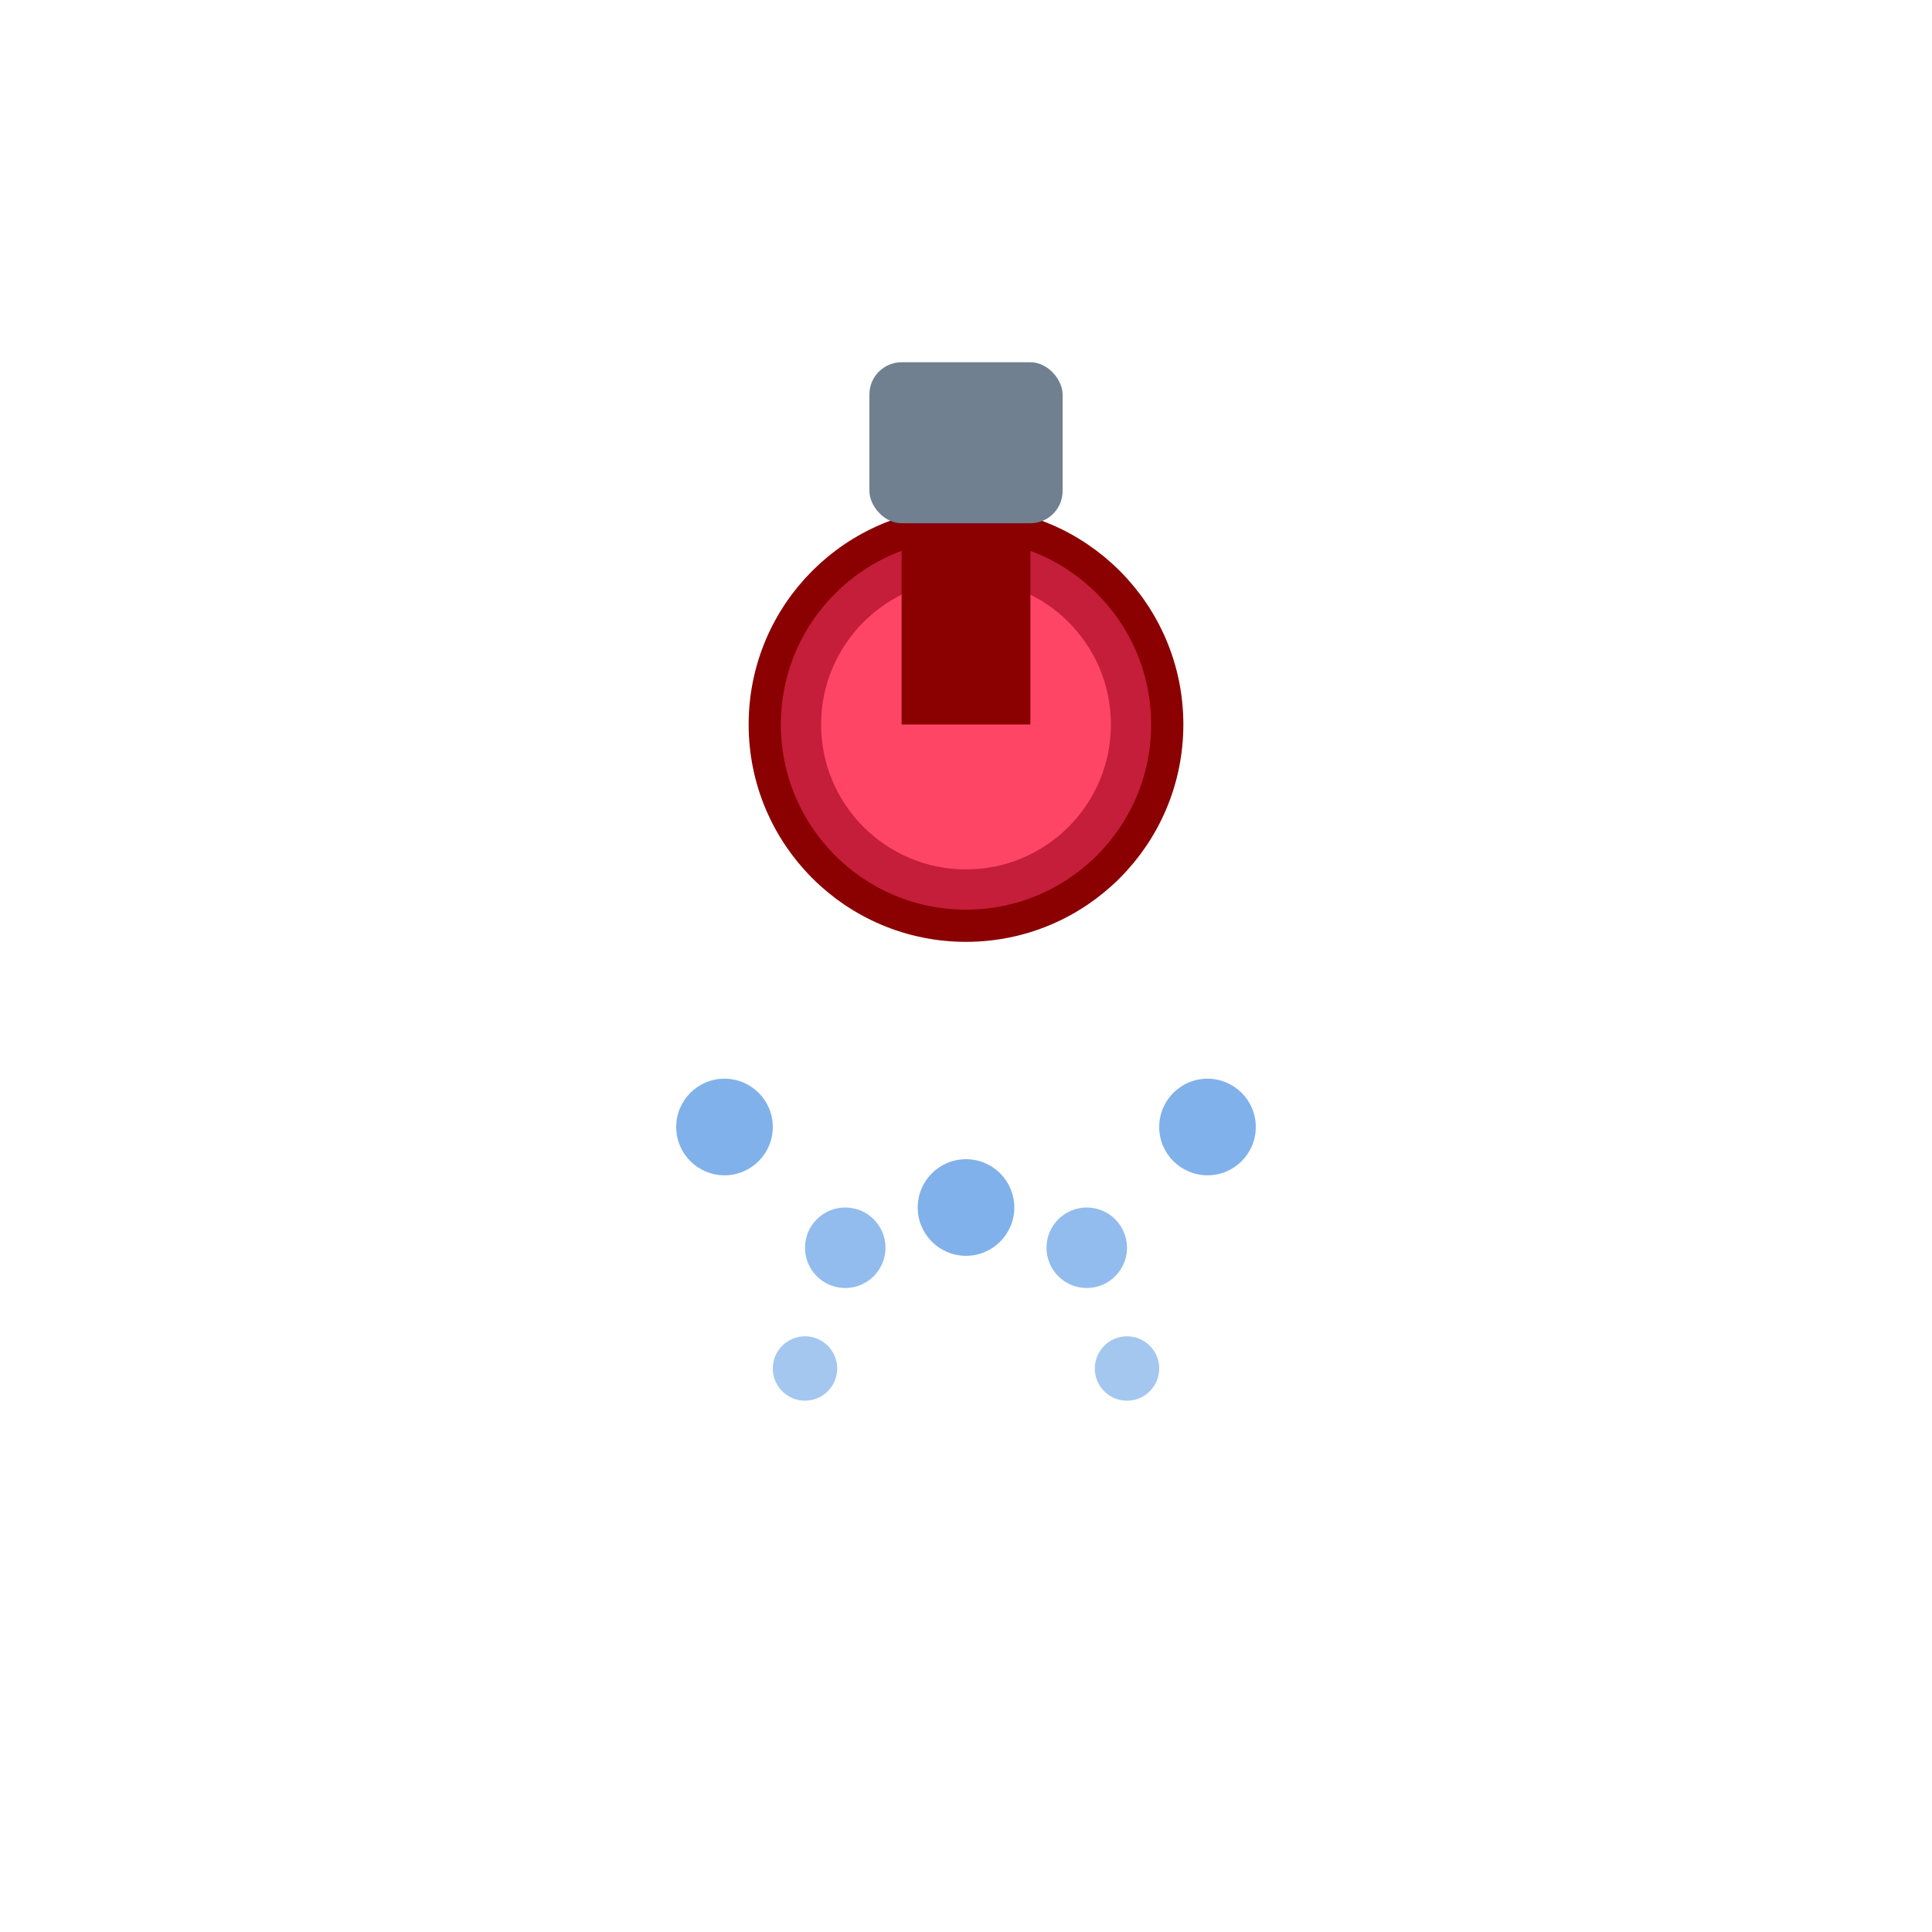 <?xml version="1.0" encoding="UTF-8"?>
<svg viewBox="0 0 24 24" fill="none" xmlns="http://www.w3.org/2000/svg">
                <circle cx="12" cy="9" r="2.5" fill="#C41E3A" stroke="#8B0000" stroke-width="0.4"/>
                <circle cx="12" cy="9" r="1.8" fill="#FF4566"/>
                <rect x="11.2" y="6.5" width="1.6" height="2.5" fill="#8B0000"/>
                <circle cx="9" cy="14" r="0.6" fill="#4A90E2" opacity="0.7"/>
                <circle cx="10.5" cy="15.5" r="0.5" fill="#4A90E2" opacity="0.6"/>
                <circle cx="12" cy="15" r="0.6" fill="#4A90E2" opacity="0.7"/>
                <circle cx="13.5" cy="15.5" r="0.5" fill="#4A90E2" opacity="0.6"/>
                <circle cx="15" cy="14" r="0.6" fill="#4A90E2" opacity="0.7"/>
                <circle cx="10" cy="17" r="0.4" fill="#4A90E2" opacity="0.5"/>
                <circle cx="14" cy="17" r="0.4" fill="#4A90E2" opacity="0.5"/>
                <rect x="10.8" y="4.5" width="2.4" height="2" fill="#708090" rx="0.4"/>
            </svg>
